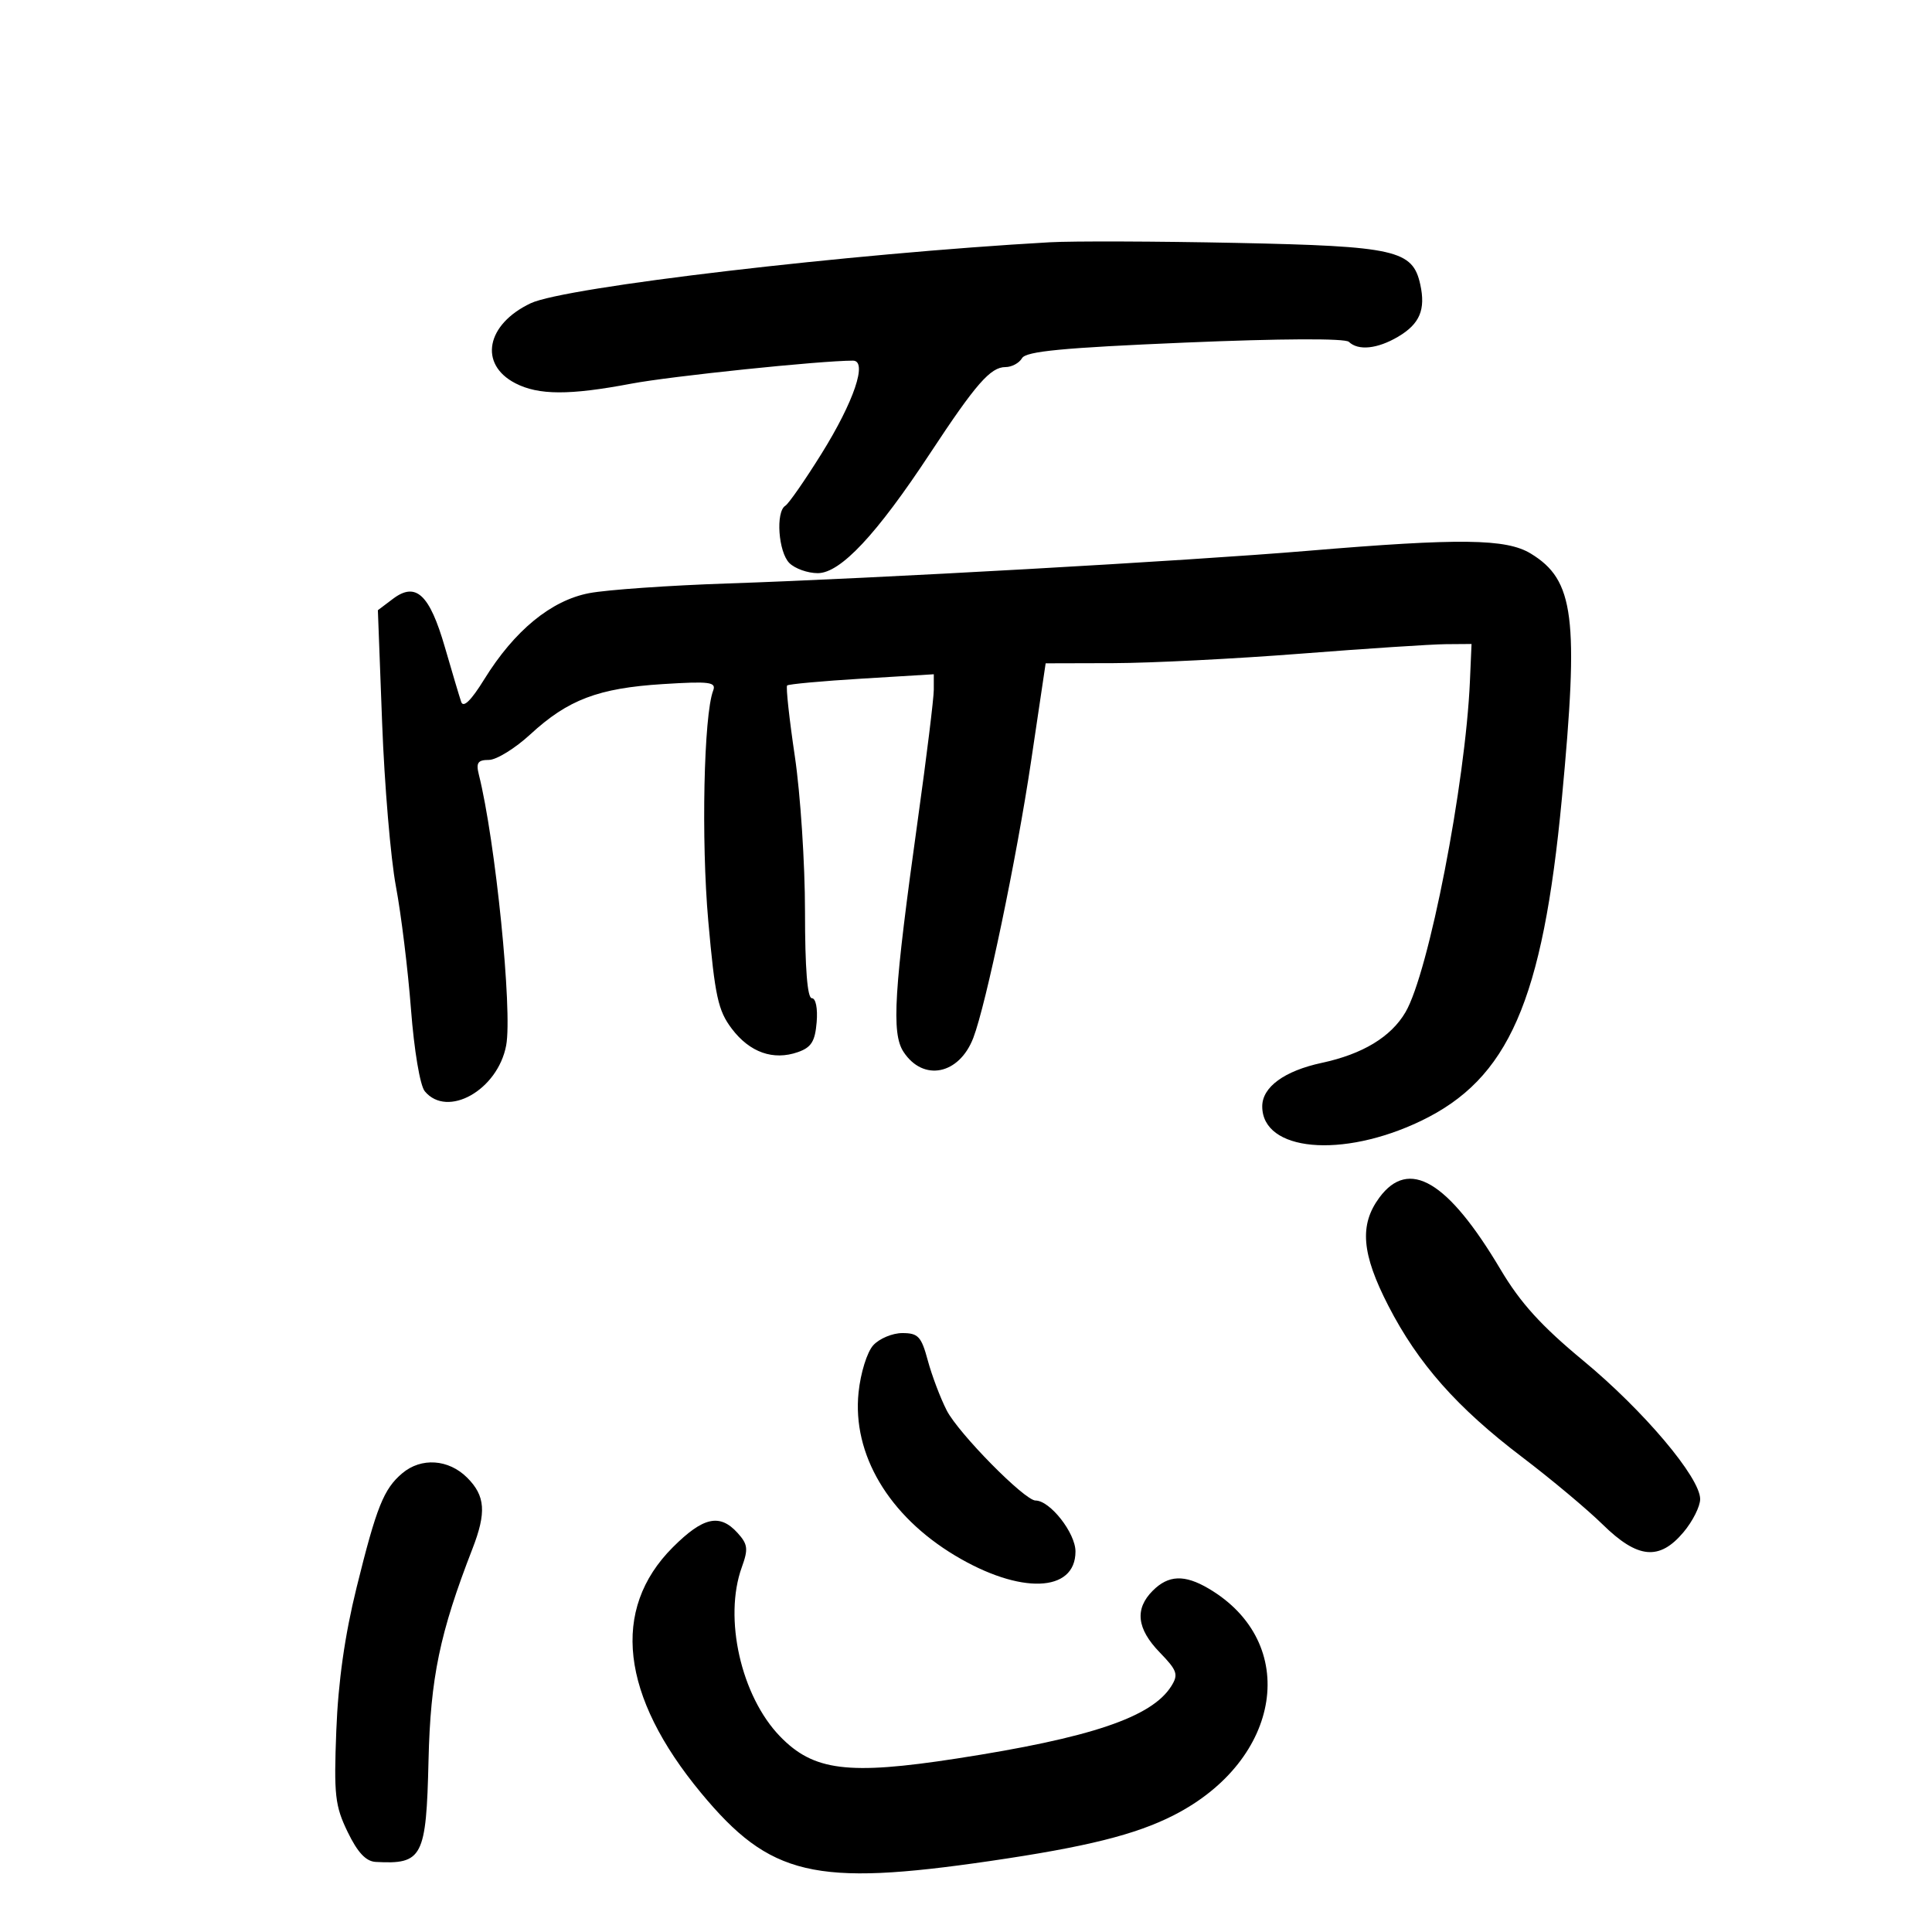 <svg xmlns="http://www.w3.org/2000/svg" width="300" height="300" viewBox="0 0 300 300" version="1.1">
	<path d="M 163 37.621 C 131.998 39.371, 87.716 44.573, 82.404 47.089 C 75.491 50.363, 74.304 56.554, 80.021 59.511 C 83.626 61.375, 88.421 61.393, 98 59.579 C 104.166 58.412, 127.379 56, 132.449 56 C 134.758 56, 132.605 62.362, 127.551 70.471 C 124.986 74.585, 122.464 78.213, 121.944 78.534 C 120.421 79.476, 120.861 85.718, 122.571 87.429 C 123.436 88.293, 125.419 89, 126.979 89 C 130.506 89, 136.110 83.019, 144.451 70.352 C 151.525 59.610, 153.807 57, 156.125 57 C 157.101 57, 158.260 56.378, 158.700 55.617 C 159.319 54.547, 165.035 54.001, 184 53.198 C 198.901 52.568, 208.872 52.522, 209.450 53.081 C 210.907 54.490, 213.887 54.180, 217.097 52.284 C 220.458 50.298, 221.397 48.085, 220.538 44.171 C 219.365 38.830, 216.710 38.230, 192 37.719 C 179.625 37.463, 166.575 37.419, 163 37.621 M 203 85.537 C 184.285 87.107, 135.728 89.838, 113 90.599 C 103.925 90.903, 94.250 91.579, 91.500 92.102 C 85.585 93.227, 79.883 97.906, 75.196 105.481 C 73.147 108.794, 71.946 109.966, 71.612 108.981 C 71.335 108.166, 70.197 104.350, 69.083 100.500 C 66.703 92.279, 64.580 90.300, 61.022 92.983 L 58.676 94.753 59.337 112.258 C 59.700 121.886, 60.663 133.304, 61.477 137.632 C 62.291 141.959, 63.344 150.541, 63.816 156.702 C 64.309 163.124, 65.223 168.564, 65.960 169.452 C 69.470 173.682, 77.295 169.272, 78.598 162.331 C 79.600 156.991, 76.930 130.536, 74.352 120.267 C 73.894 118.442, 74.199 118, 75.914 118 C 77.086 118, 79.991 116.206, 82.371 114.012 C 88.196 108.643, 92.914 106.855, 102.915 106.226 C 110.214 105.768, 111.252 105.902, 110.739 107.237 C 109.280 111.040, 108.867 130.483, 109.979 143 C 111.022 154.725, 111.502 156.926, 113.635 159.742 C 116.419 163.419, 120.067 164.711, 123.890 163.375 C 125.978 162.646, 126.562 161.717, 126.810 158.732 C 126.990 156.574, 126.674 155, 126.060 155 C 125.366 155, 125 150.355, 125 141.530 C 125 134.122, 124.290 123.282, 123.422 117.441 C 122.555 111.601, 122.016 106.650, 122.226 106.441 C 122.436 106.231, 127.646 105.753, 133.804 105.379 L 145 104.699 144.999 107.100 C 144.999 108.420, 143.885 117.479, 142.524 127.232 C 138.803 153.898, 138.399 160.435, 140.295 163.328 C 143.360 168.006, 148.947 166.884, 151.139 161.149 C 153.123 155.959, 157.864 133.258, 160.099 118.250 L 162.369 103 172.934 102.972 C 178.745 102.956, 191.825 102.294, 202 101.500 C 212.175 100.706, 222.300 100.044, 224.500 100.027 L 228.500 99.997 228.250 105.749 C 227.554 121.736, 221.847 151.053, 218.237 157.186 C 215.977 161.027, 211.589 163.680, 205.252 165.039 C 199.436 166.287, 196 168.796, 196 171.796 C 196 178.785, 208.378 179.930, 220.612 174.071 C 234.260 167.535, 239.547 155.454, 242.525 124 C 245.190 95.844, 244.459 90.080, 237.701 85.960 C 233.886 83.633, 226.728 83.546, 203 85.537 M 214.188 185.960 C 211.054 190.199, 211.425 194.677, 215.582 202.759 C 220.207 211.748, 226.247 218.579, 236.364 226.262 C 240.839 229.659, 246.463 234.365, 248.862 236.720 C 254.294 242.050, 257.666 242.374, 261.411 237.923 C 262.835 236.231, 264 233.916, 264 232.779 C 264 229.432, 255.232 219.048, 245.849 211.283 C 239.324 205.883, 236.091 202.319, 233.006 197.126 C 224.830 183.364, 218.767 179.766, 214.188 185.960 M 135.593 208.897 C 134.635 209.956, 133.629 213.194, 133.316 216.226 C 132.327 225.810, 137.975 235.351, 148.304 241.547 C 158.408 247.608, 167 247.318, 167 240.917 C 167 238.040, 163.049 233, 160.794 233 C 159.107 233, 148.812 222.552, 147.001 219.001 C 146.015 217.069, 144.694 213.579, 144.066 211.244 C 143.066 207.532, 142.571 207, 140.116 207 C 138.573 207, 136.538 207.854, 135.593 208.897 M 62.458 228.772 C 59.576 231.211, 58.463 233.997, 55.373 246.500 C 53.537 253.929, 52.514 261.140, 52.221 268.714 C 51.832 278.743, 52.018 280.407, 53.982 284.464 C 55.528 287.656, 56.819 289.035, 58.339 289.118 C 65.616 289.517, 66.187 288.418, 66.541 273.344 C 66.842 260.518, 68.286 253.562, 73.359 240.500 C 75.552 234.851, 75.363 232.272, 72.545 229.455 C 69.659 226.568, 65.403 226.280, 62.458 228.772 M 104.470 240.267 C 94.826 249.911, 96.374 263.330, 108.869 278.416 C 119.568 291.333, 126.469 292.960, 153.695 288.984 C 168.703 286.793, 176.331 284.892, 182.265 281.865 C 199.117 273.267, 201.914 255.052, 187.669 246.667 C 183.933 244.467, 181.437 244.563, 179 247 C 176.169 249.831, 176.515 252.905, 180.082 256.585 C 182.796 259.385, 183.012 260.008, 181.889 261.807 C 178.865 266.648, 169.376 269.852, 148.527 273.068 C 131.691 275.665, 126.324 274.993, 121.130 269.634 C 115.072 263.384, 112.330 251.260, 115.188 243.357 C 116.213 240.522, 116.123 239.794, 114.533 238.036 C 111.764 234.977, 109.189 235.548, 104.470 240.267" stroke="none" fill="black" fill-rule="evenodd"/>
</svg>